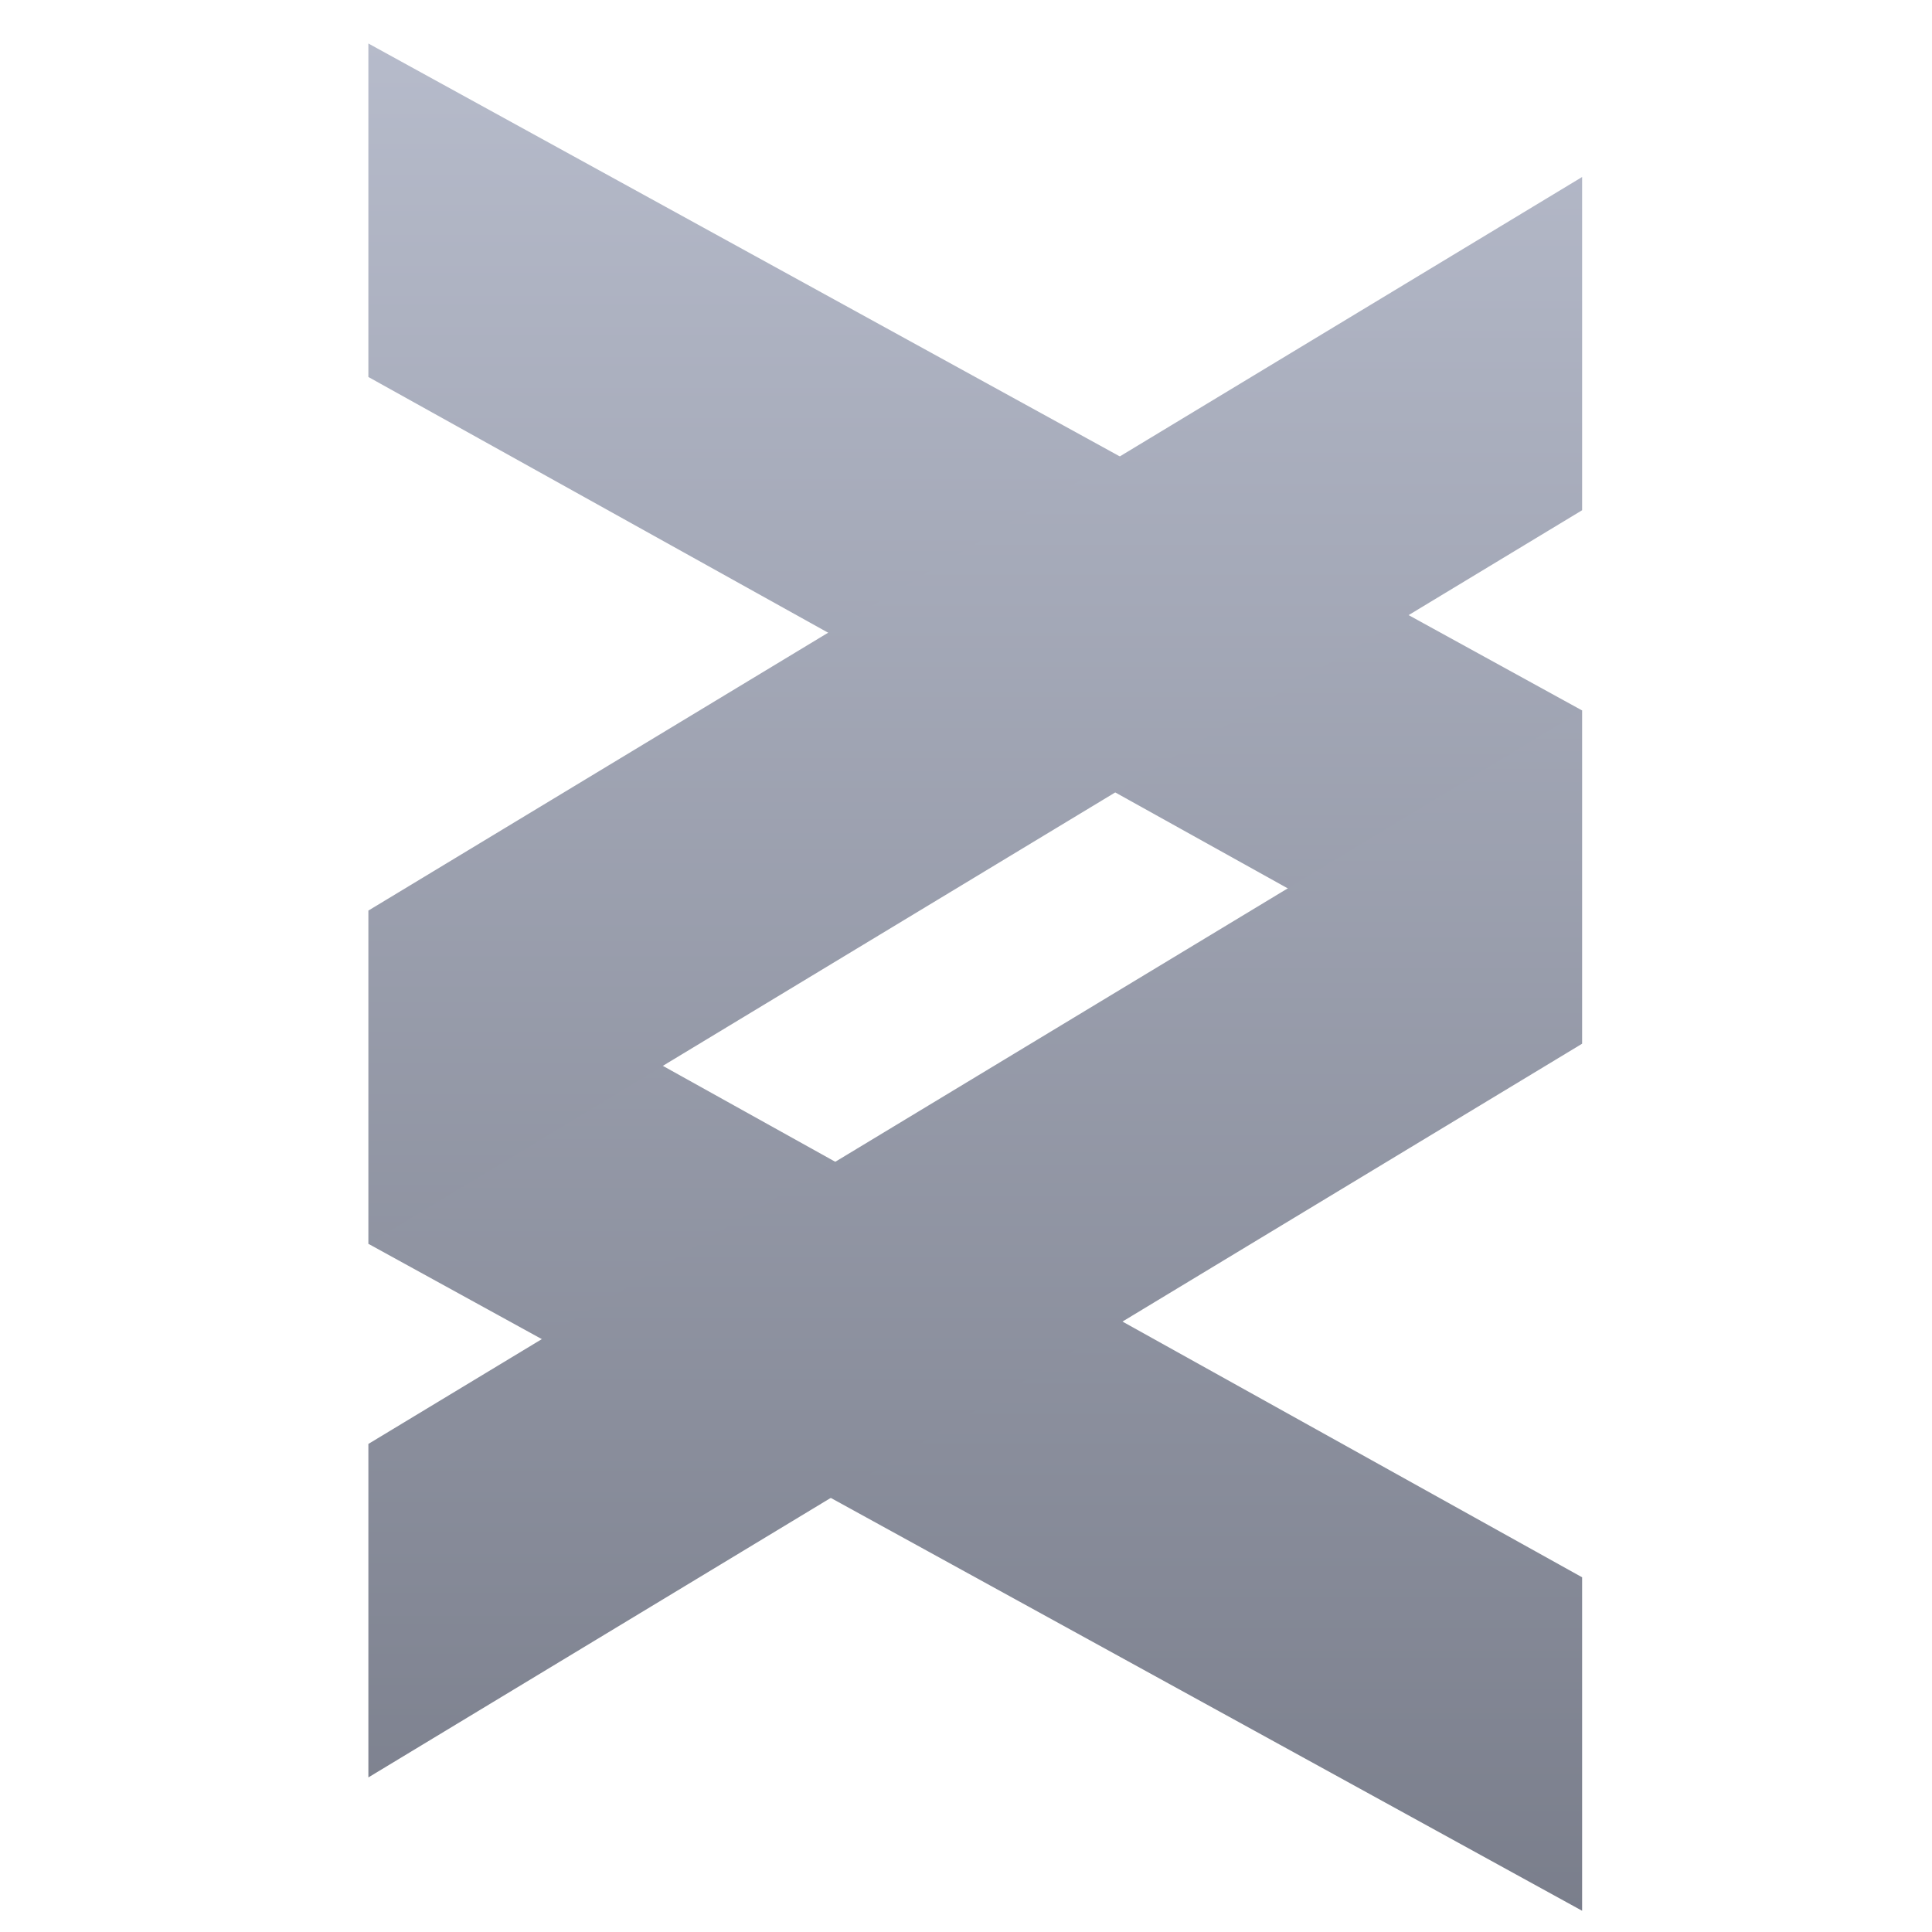 <svg xmlns="http://www.w3.org/2000/svg" xmlns:xlink="http://www.w3.org/1999/xlink" width="64" height="64" viewBox="0 0 64 64" version="1.1"><defs><linearGradient id="linear0" gradientUnits="userSpaceOnUse" x1="0" y1="0" x2="0" y2="1" gradientTransform="matrix(93.824,0,0,85.647,-14.605,-10.454)"><stop offset="0" style="stop-color:#c1c6d6;stop-opacity:1;"/><stop offset="1" style="stop-color:#6f7380;stop-opacity:1;"/></linearGradient><linearGradient id="linear1" gradientUnits="userSpaceOnUse" x1="0" y1="0" x2="0" y2="1" gradientTransform="matrix(93.824,0,0,85.647,-14.605,-10.454)"><stop offset="0" style="stop-color:#c1c6d6;stop-opacity:1;"/><stop offset="1" style="stop-color:#6f7380;stop-opacity:1;"/></linearGradient><linearGradient id="linear2" gradientUnits="userSpaceOnUse" x1="0" y1="0" x2="0" y2="1" gradientTransform="matrix(93.824,0,0,85.647,-14.605,-10.454)"><stop offset="0" style="stop-color:#c1c6d6;stop-opacity:1;"/><stop offset="1" style="stop-color:#6f7380;stop-opacity:1;"/></linearGradient><linearGradient id="linear3" gradientUnits="userSpaceOnUse" x1="0" y1="0" x2="0" y2="1" gradientTransform="matrix(93.824,0,0,85.647,-14.605,-10.454)"><stop offset="0" style="stop-color:#c1c6d6;stop-opacity:1;"/><stop offset="1" style="stop-color:#6f7380;stop-opacity:1;"/></linearGradient></defs><g id="surface1"><path style=" stroke:none;fill-rule:nonzero;fill:url(#linear0);" d="M 12.203 41.203 L 52.41 63.297 L 52.41 52.25 L 16.672 32.367 Z M 12.203 41.203 "/><path style=" stroke:none;fill-rule:nonzero;fill:url(#linear1);" d="M 52.41 23.535 L 12.203 1.441 L 12.203 12.488 L 47.941 32.367 Z M 52.41 23.535 "/><path style=" stroke:none;fill-rule:nonzero;fill:url(#linear2);" d="M 12.203 30.164 L 52.41 5.863 L 52.41 16.902 L 12.203 41.203 Z M 12.203 30.164 "/><path style=" stroke:none;fill-rule:nonzero;fill:url(#linear3);" d="M 12.203 47.832 L 52.41 23.535 L 52.41 34.574 L 12.203 58.879 Z M 12.203 47.832 "/></g></svg>
